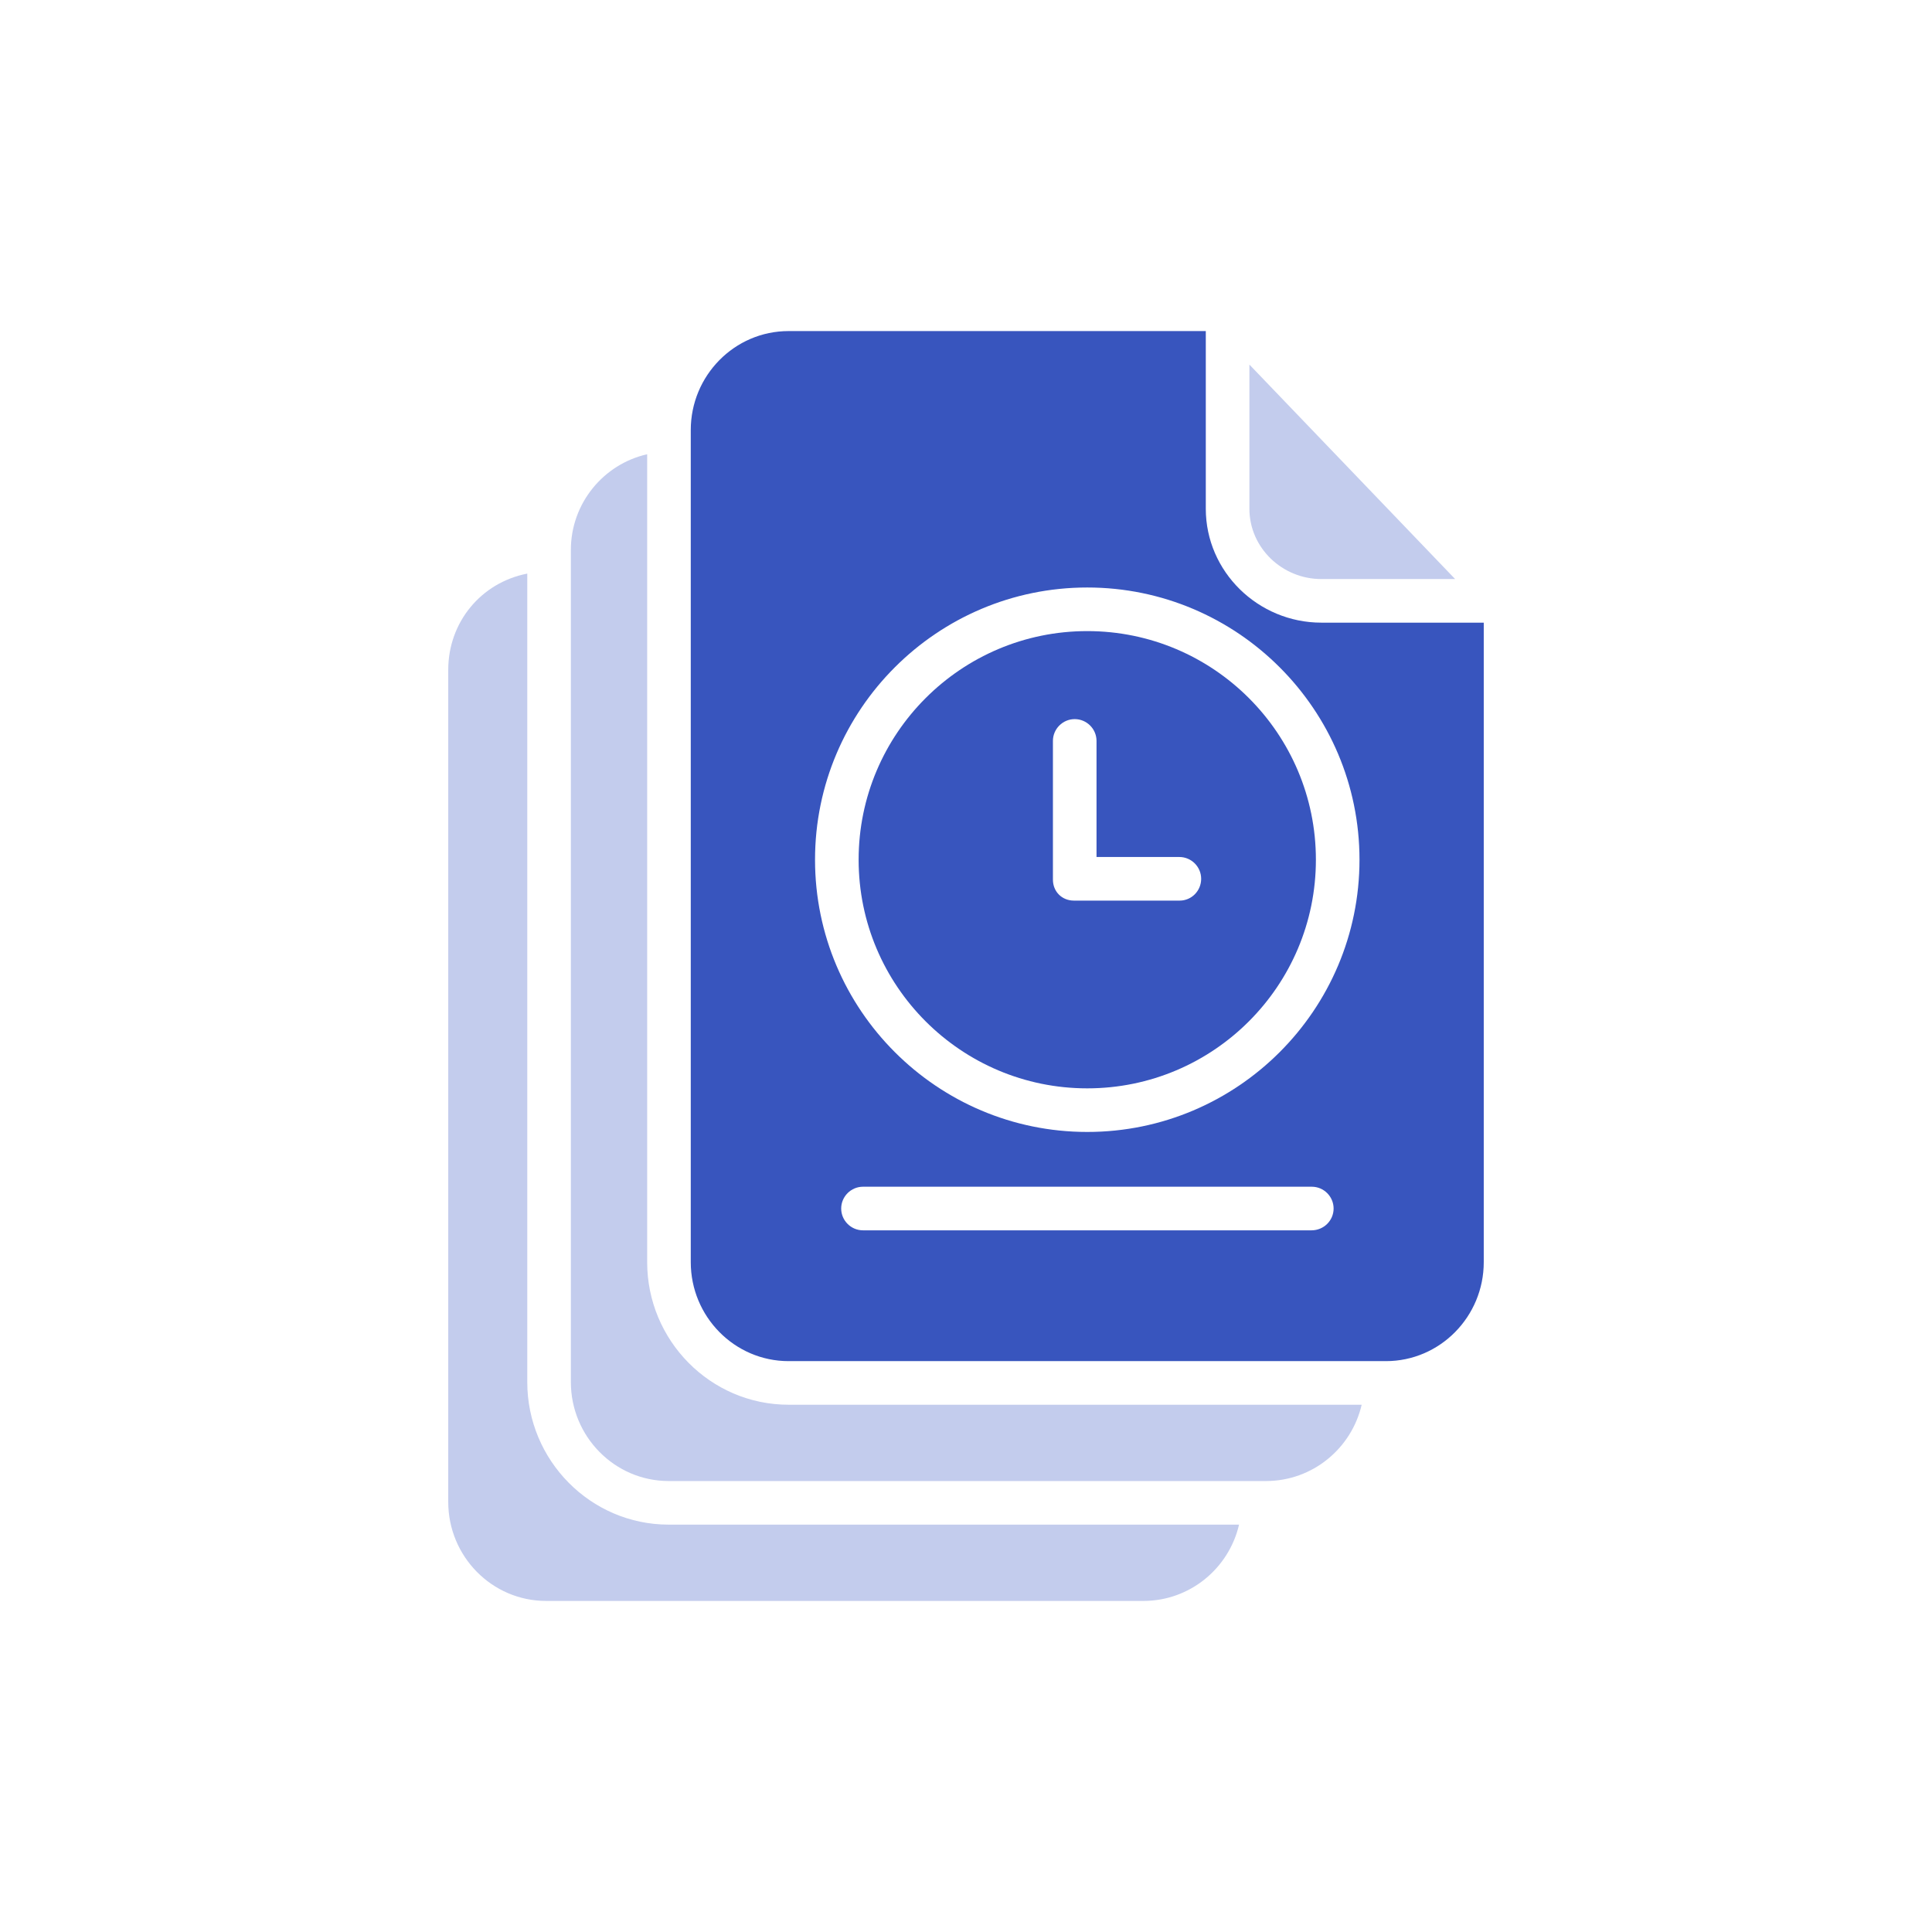 <?xml version="1.0" encoding="UTF-8" standalone="no"?><!DOCTYPE svg PUBLIC "-//W3C//DTD SVG 1.1//EN" "http://www.w3.org/Graphics/SVG/1.1/DTD/svg11.dtd"><svg width="100%" height="100%" viewBox="0 0 8875 8875" version="1.1" xmlns="http://www.w3.org/2000/svg" xmlns:xlink="http://www.w3.org/1999/xlink" xml:space="preserve" xmlns:serif="http://www.serif.com/" style="fill-rule:evenodd;clip-rule:evenodd;stroke-linejoin:round;stroke-miterlimit:1.414;"><g id="surface1"><path d="M2422.12,6348.98l0,-3714.06c-212.822,41.3 -363.025,224.082 -363.025,441.888l0,3822.96c0,249.093 200.271,454.394 449.409,454.394l2743.9,0c214.068,0 393.067,-150.204 439.396,-350.52l-2620,0c-359.287,0 -649.681,-295.423 -649.681,-654.666Z" style="fill:#c3cced;fill-rule:nonzero;"/><path d="M6069.82,2659.98l614.611,0l-945.059,-985.158l0,662.187c0,178.998 150.203,322.971 330.448,322.971Z" style="fill:#c3cced;fill-rule:nonzero;"/><path d="M2972.91,5798.19l0,-3711.52c-200.316,45.039 -350.52,225.284 -350.52,439.352l0,3822.96c0,249.094 200.316,454.394 449.409,454.394l2743.9,0c214.069,0 393.067,-150.203 439.396,-350.475l-2632.5,0c-359.287,0 -649.681,-295.423 -649.681,-654.71Z" style="fill:#c3cced;fill-rule:nonzero;"/><path d="M5539.06,2337.01l0,-816.174l-1916.47,0c-249.138,0 -449.41,205.301 -449.41,454.394l0,3822.96c0,249.138 200.316,454.394 449.41,454.394l2743.9,0c249.138,0 449.409,-205.301 449.409,-454.394l0,-2937.94l-746.078,0c-290.394,0 -530.764,-234.095 -530.764,-523.243Zm485.725,3314.72l-2060.48,0c-55.053,0 -100.136,-45.039 -100.136,-100.136c0,-55.053 45.083,-100.136 100.136,-100.136l2061.73,0c55.053,0 100.136,45.083 100.136,100.136c0,55.097 -45.083,100.136 -101.382,100.136Zm-1030.24,-451.902c-689.735,0 -1250.54,-560.761 -1250.54,-1250.54c0,-689.735 560.805,-1250.5 1250.54,-1250.5c689.736,0 1250.54,560.761 1250.54,1250.5c0,689.78 -560.805,1250.54 -1250.54,1250.54Z" style="fill:#3855be;fill-rule:nonzero;"/><path d="M4994.54,2899.06c-579.586,0 -1050.27,470.683 -1050.27,1050.22c0,579.586 470.682,1050.27 1050.27,1050.27c579.586,0 1050.27,-470.683 1050.27,-1050.27c0,-579.541 -470.683,-1050.22 -1050.27,-1050.22Zm424.354,1238.04l-485.681,0c-55.097,0 -96.398,-41.345 -96.398,-96.398l0,-637.175c0,-55.097 45.039,-100.136 100.136,-100.136c55.097,0 100.136,45.039 100.136,100.136l0,533.256l380.56,0c55.053,0 100.136,45.084 100.136,100.136c0,55.097 -43.792,100.181 -98.889,100.181Z" style="fill:#3855be;fill-rule:nonzero;"/></g></svg>